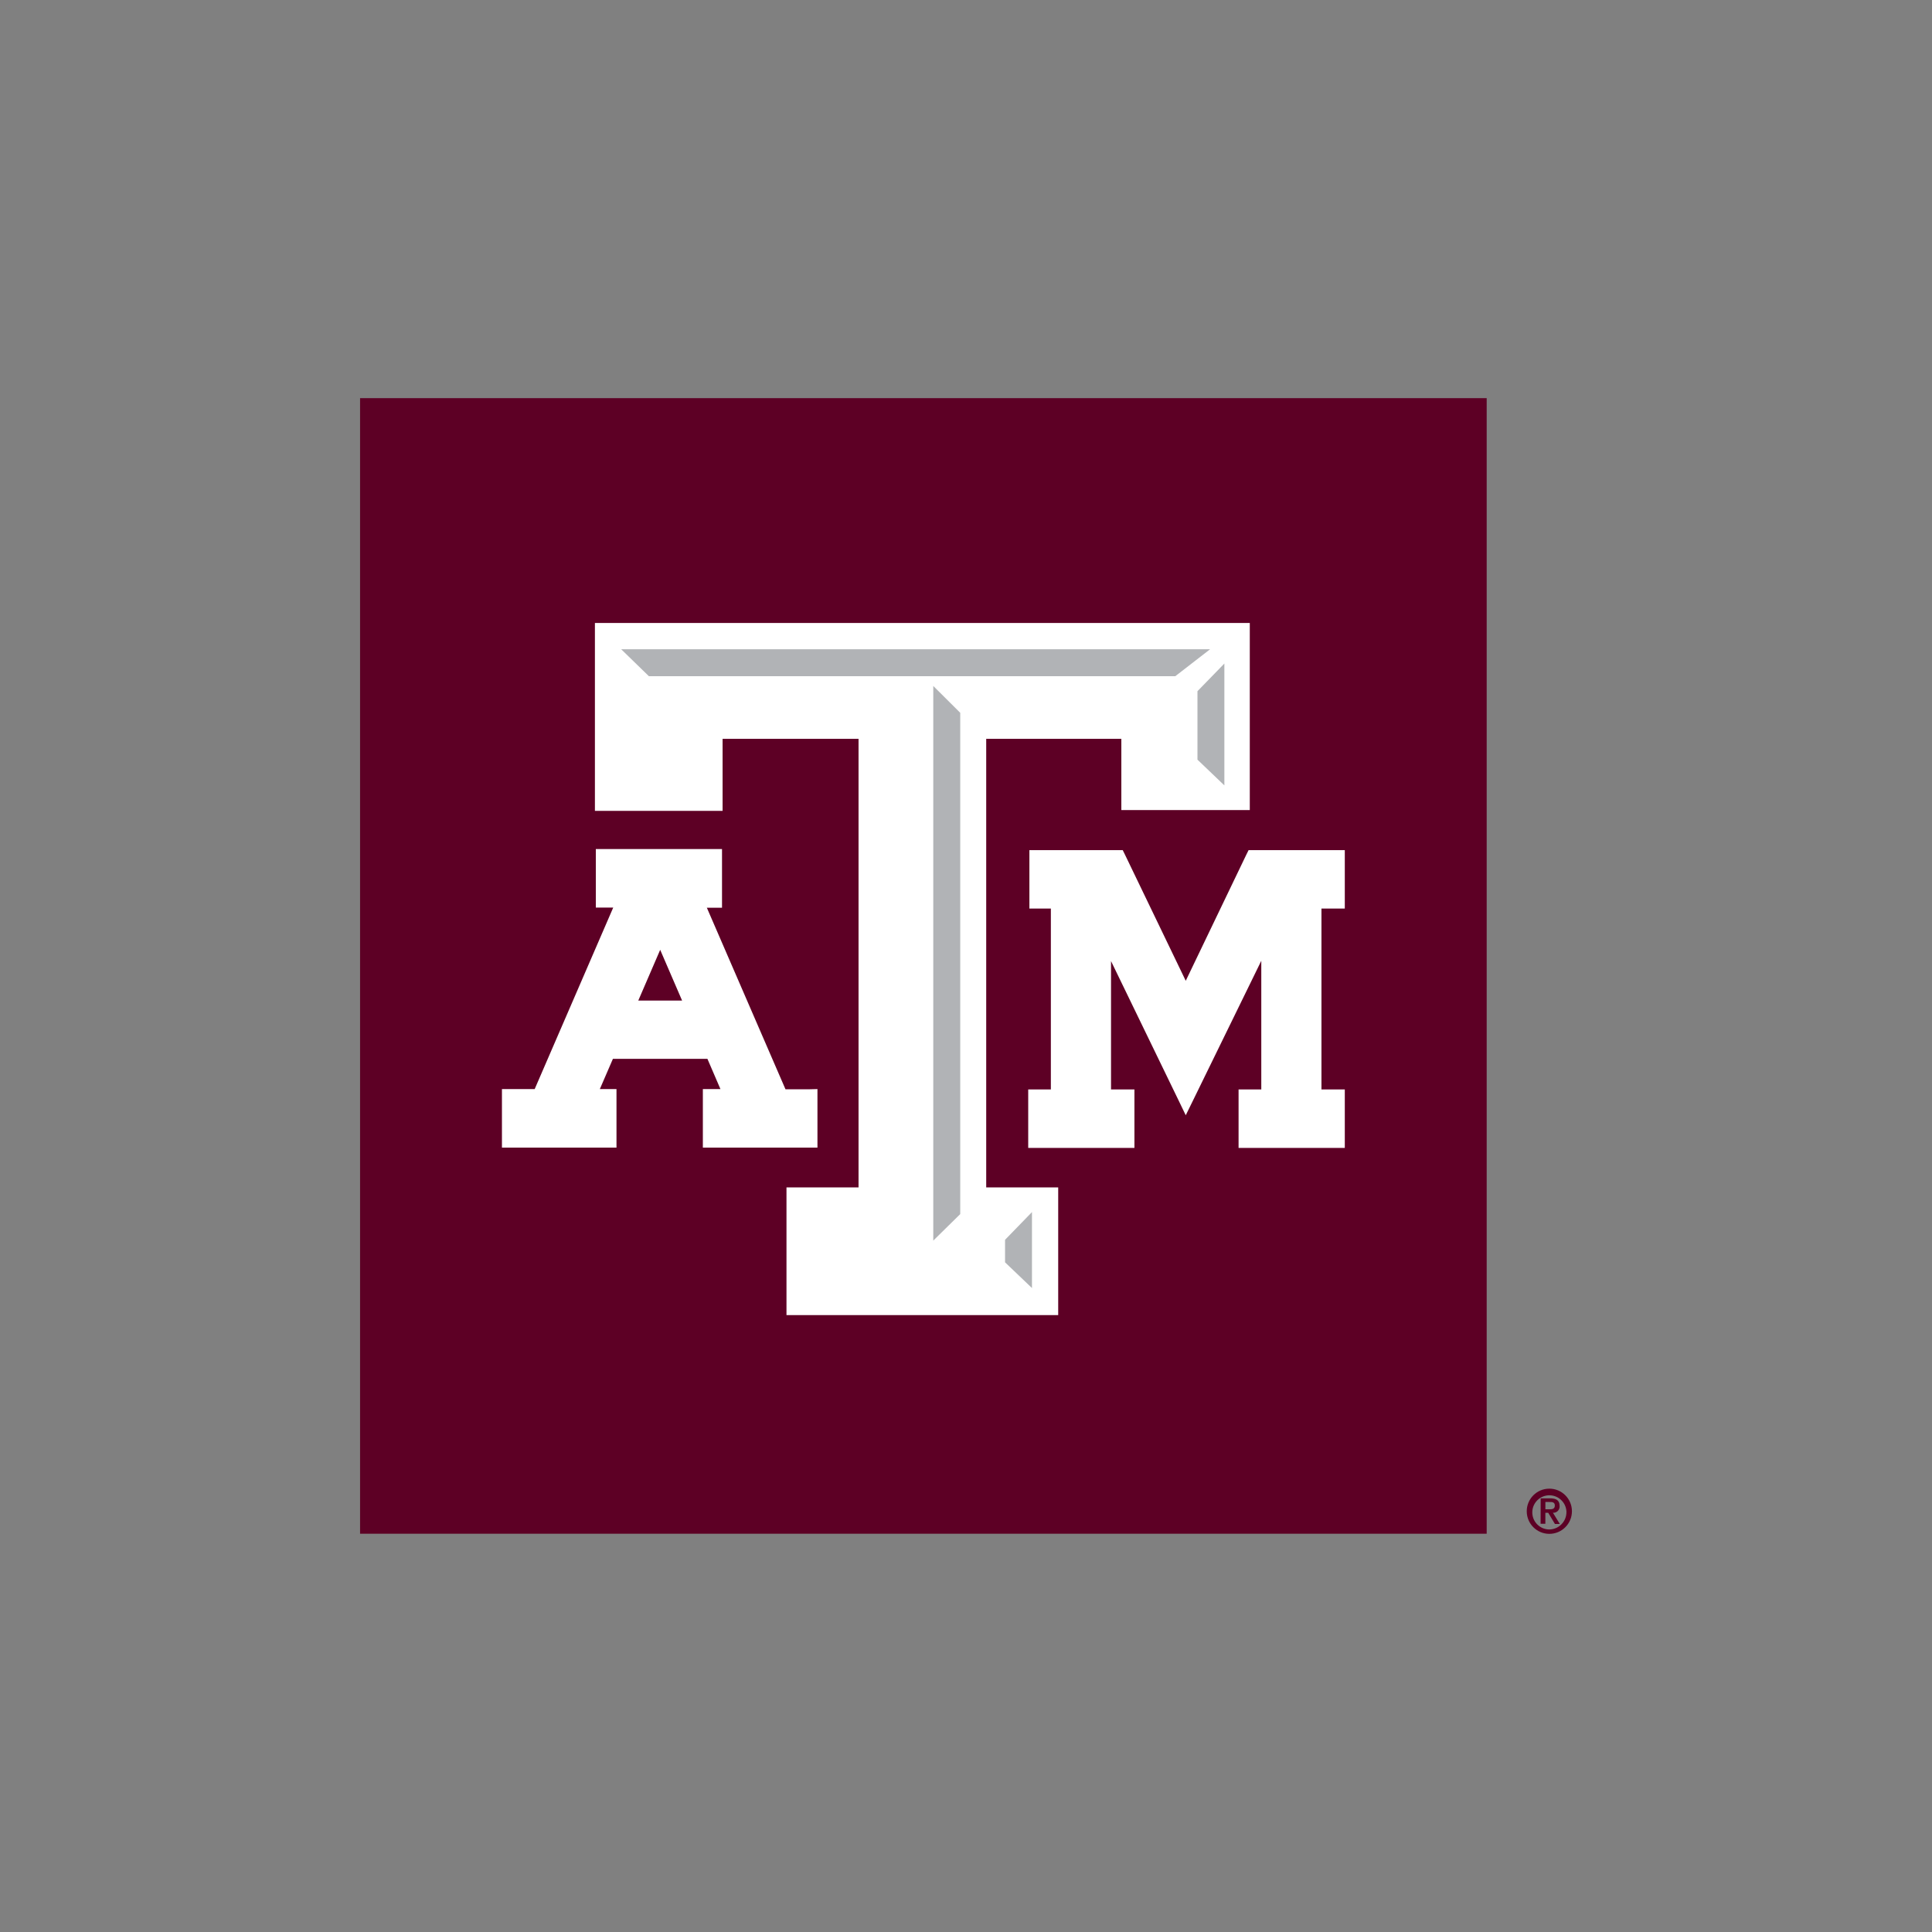 <?xml version="1.0" encoding="UTF-8"?>
<svg id="Layer_1" data-name="Layer 1" xmlns="http://www.w3.org/2000/svg" viewBox="0 0 1080 1080">
  <rect x="0" y="0" width="1080" height="1080" fill="#808080" stroke="none"/>
  <defs>
    <style>
      .cls-1 {
        fill: #b1b3b6;
      }

      .cls-1, .cls-2, .cls-3 {
        stroke-width: 0px;
      }

      .cls-2 {
        fill: #5d0025;
      }

      .cls-3 {
        fill: #fff;
      }
    </style>
  </defs>
  <rect class="cls-2" x="201.28" y="222.57" width="629.79" height="634.79"/>
  <polygon class="cls-3" points="747.44 475.22 700.67 475.22 697.97 475.22 696.75 477.67 662.84 548.27 628.8 477.63 627.61 475.22 624.92 475.22 579.71 475.22 575.44 475.22 575.44 479.52 575.44 503.59 575.44 507.9 579.71 507.9 587.44 507.9 587.44 609.01 579.08 609.01 574.78 609.01 574.78 613.32 574.78 637.39 574.78 641.69 579.08 641.69 629.85 641.69 634.15 641.69 634.15 637.39 634.15 613.32 634.15 609.01 629.85 609.01 621.07 609.01 621.07 537.25 658.99 615.45 662.84 623.43 666.76 615.45 705.07 537.08 705.07 609.01 696.71 609.01 692.37 609.01 692.37 613.32 692.37 637.39 692.37 641.69 696.71 641.69 747.44 641.69 751.75 641.69 751.75 637.39 751.75 613.32 751.75 609.01 747.44 609.01 738.7 609.01 738.7 507.9 747.44 507.9 751.75 507.9 751.75 503.59 751.75 479.52 751.75 475.22 747.44 475.22"/>
  <path class="cls-3" d="M452.6,608.91h-13.51l-43.95-101.47h8.47v-32.82h-70.54v32.71h9.73l-43.91,101.47h-18.3v32.71h64.03v-32.71h-9.31l7.31-16.9h52.83l7.28,16.9h-9.83v32.71h64.06v-32.71l-4.37.11ZM381.29,559.33h-24.49l12.25-28.38,12.25,28.38Z"/>
  <polygon class="cls-3" points="693.7 348.25 337.49 348.25 332.56 348.25 332.56 353.18 332.56 448.35 332.56 453.28 337.49 453.28 399 453.28 403.93 453.28 403.93 448.35 403.93 413.01 479.93 413.01 479.93 663.77 444.55 663.77 439.65 663.77 439.65 668.7 439.65 730.21 439.65 735.15 444.55 735.15 586.6 735.15 591.54 735.15 591.54 730.21 591.54 668.7 591.54 663.77 586.6 663.77 551.3 663.77 551.3 413.01 626.84 413.01 626.84 447.89 626.84 452.83 631.77 452.83 693.7 452.83 698.64 452.83 698.64 447.89 698.64 353.18 698.64 348.25 693.7 348.25"/>
  <polygon class="cls-1" points="561.83 693.06 576.88 677.56 576.88 720.03 561.83 705.65 561.83 693.06"/>
  <polygon class="cls-1" points="536.78 678.68 521.7 693.51 521.7 383.45 536.78 398.46 536.78 678.68"/>
  <polygon class="cls-1" points="362.72 377.99 347.25 362.94 676.45 362.94 657 377.99 362.72 377.99"/>
  <polygon class="cls-1" points="684.43 439.04 669.39 424.66 669.39 386.38 684.43 370.92 684.43 439.04"/>
  <path class="cls-2" d="M853.46,844.8c0-6.98,5.65-12.63,12.63-12.63s12.63,5.65,12.63,12.63-5.65,12.63-12.63,12.63-12.63-5.65-12.63-12.63h0ZM875.64,844.8c-.35-5.26-4.9-9.25-10.16-8.9-5.26.35-9.25,4.9-8.9,10.16.33,5.01,4.49,8.91,9.51,8.92,5.35-.07,9.63-4.47,9.56-9.82,0-.12,0-.24-.01-.36ZM861.23,837.59h5.32c3.5,0,5.28,1.19,5.28,4.2.2,1.92-1.2,3.64-3.12,3.84-.21.02-.42.02-.62,0l3.85,6.26h-2.73l-3.74-6.23h-1.61v6.12h-2.66l.04-14.21ZM863.88,843.71h2.34c1.57,0,2.94-.21,2.94-2.13s-1.54-1.96-2.9-1.96h-2.38v4.09Z"/>
</svg>